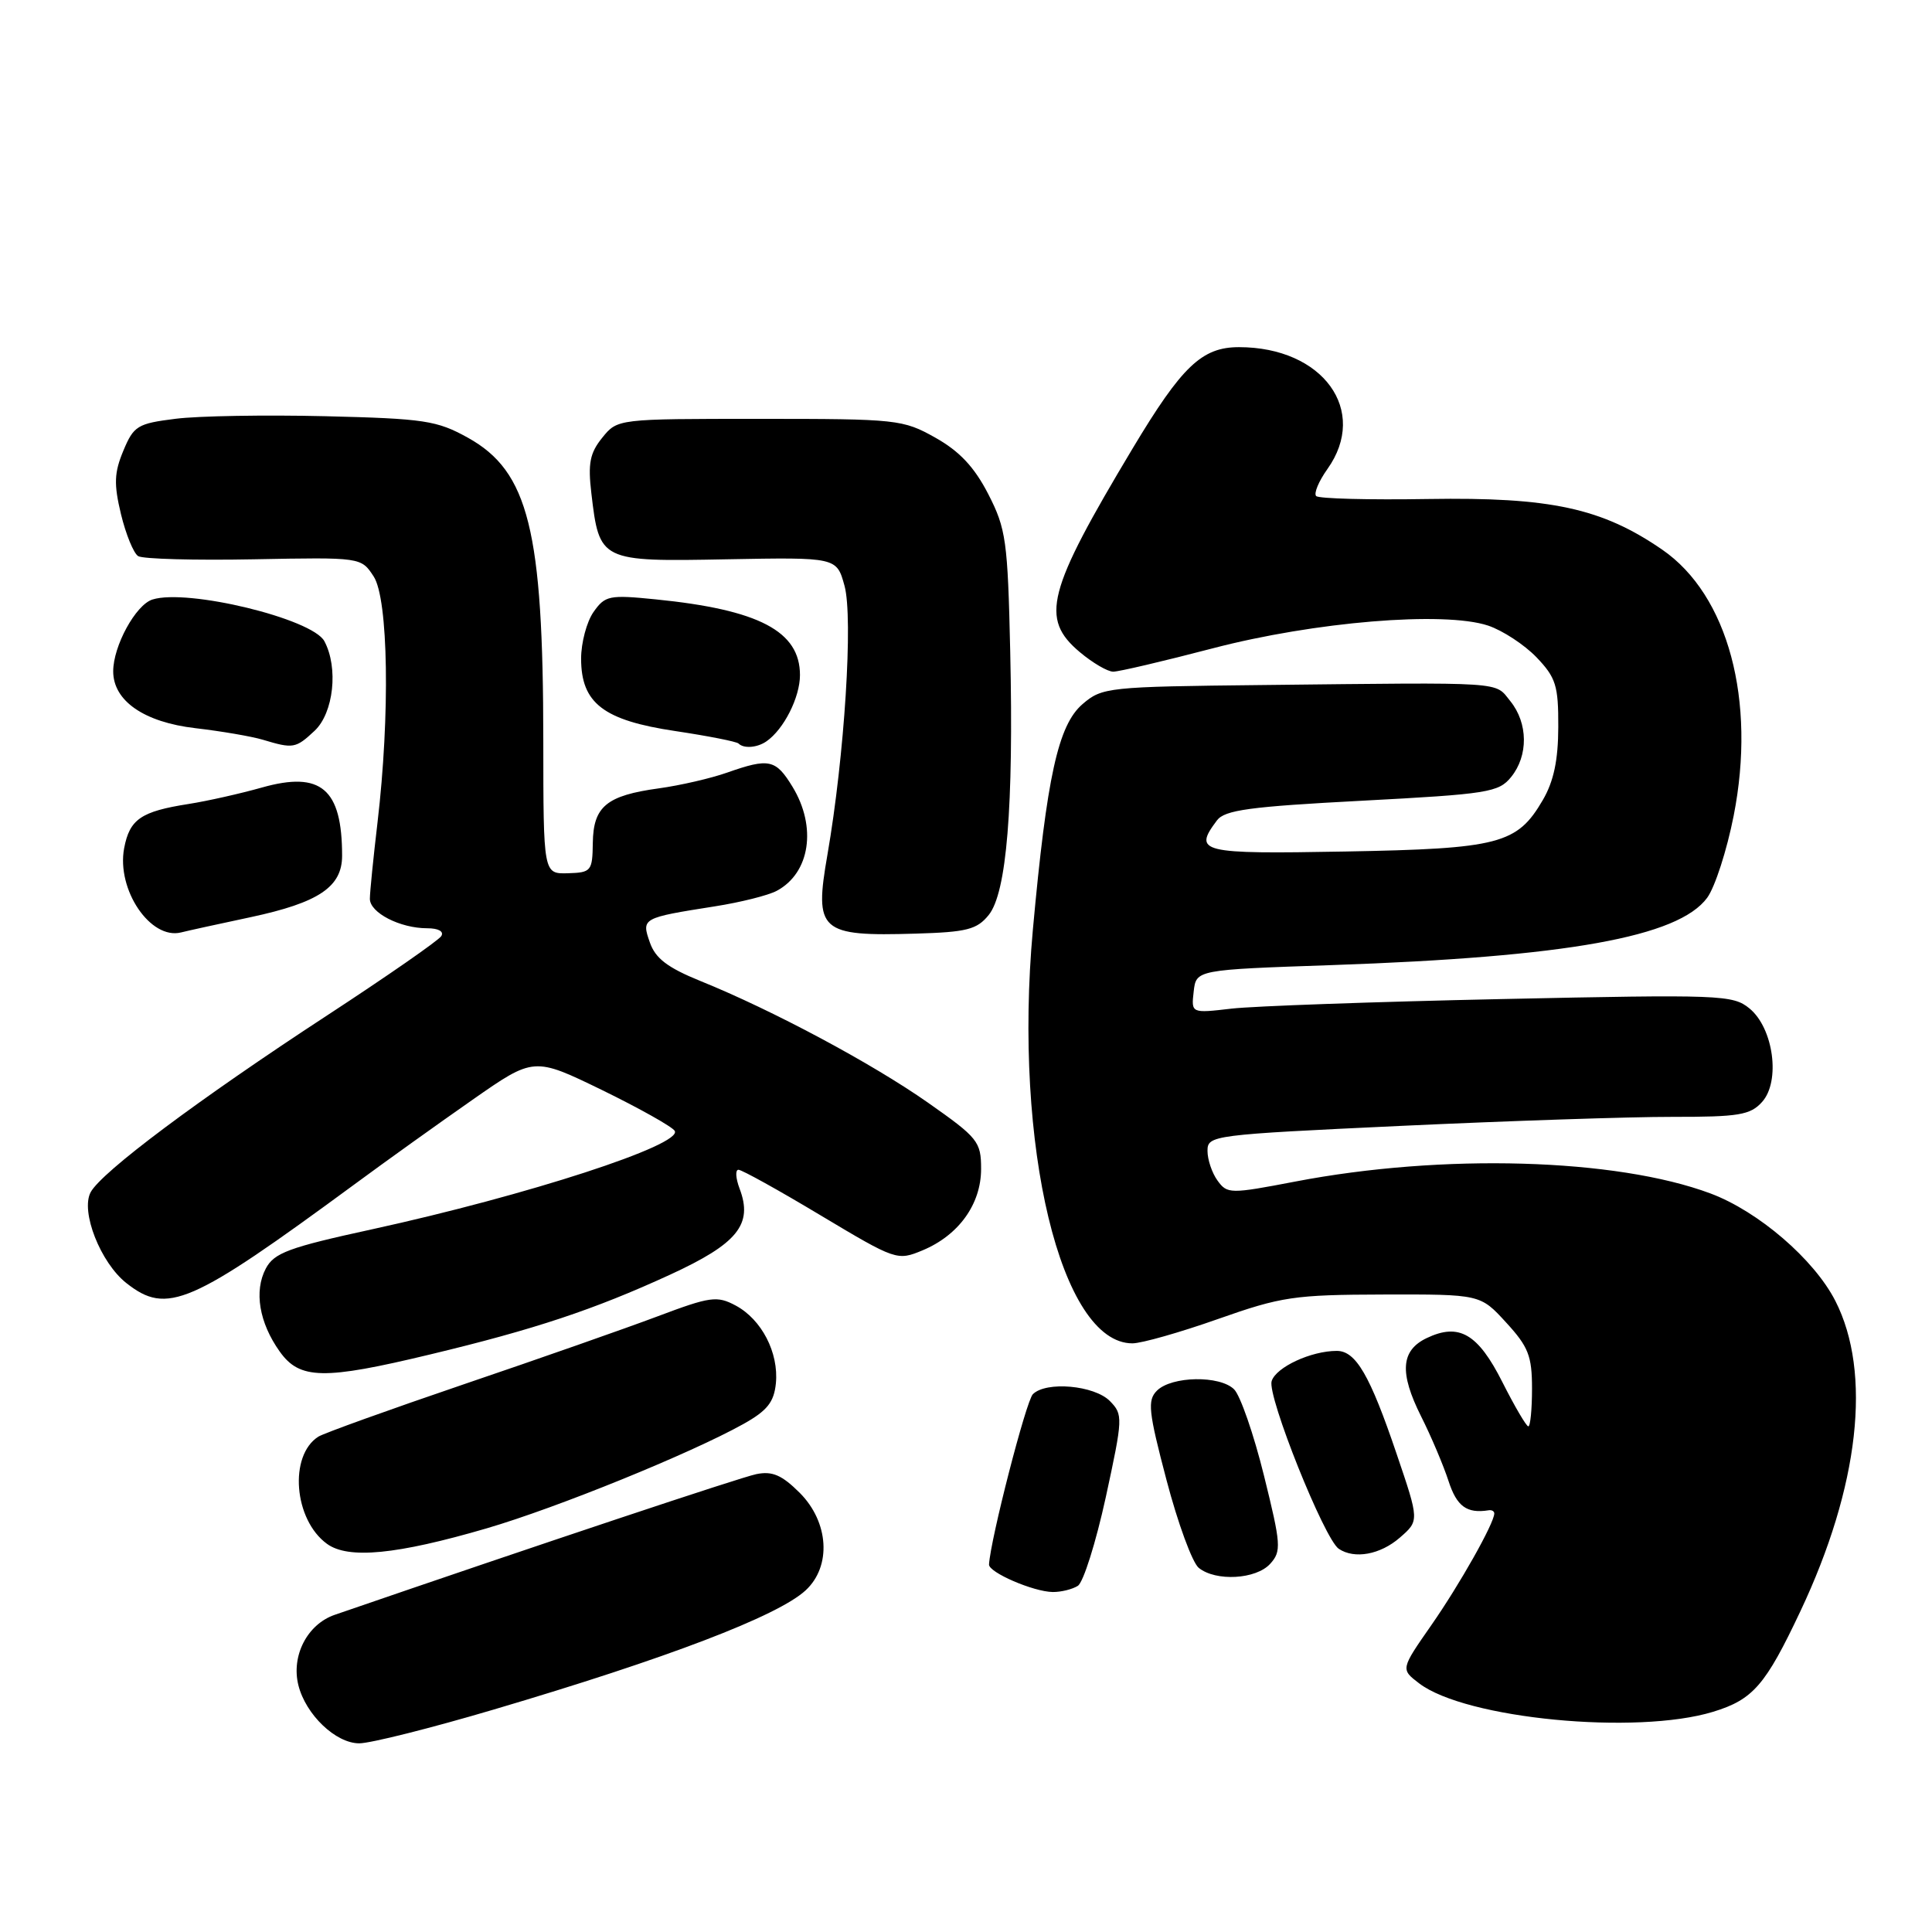 <?xml version="1.0" encoding="UTF-8" standalone="no"?>
<!DOCTYPE svg PUBLIC "-//W3C//DTD SVG 1.1//EN" "http://www.w3.org/Graphics/SVG/1.1/DTD/svg11.dtd" >
<svg xmlns="http://www.w3.org/2000/svg" xmlns:xlink="http://www.w3.org/1999/xlink" version="1.1" viewBox="0 0 256 256">
 <g >
 <path fill="currentColor"
d=" M 65.40 226.53 C 88.42 219.73 103.07 214.13 106.75 210.73 C 110.20 207.54 109.84 201.69 105.97 197.81 C 103.60 195.45 102.34 194.90 100.22 195.33 C 98.08 195.77 71.57 204.61 44.36 213.97 C 40.72 215.22 38.56 219.40 39.54 223.31 C 40.52 227.21 44.49 231.00 47.60 231.00 C 49.08 231.00 57.09 228.99 65.40 226.53 Z  M 227.00 226.82 C 232.29 225.20 233.93 223.31 238.56 213.50 C 246.36 196.99 248.06 181.90 243.19 172.37 C 240.38 166.87 232.99 160.51 226.65 158.14 C 214.14 153.47 191.14 152.81 171.59 156.57 C 163.02 158.21 162.62 158.21 161.34 156.45 C 160.60 155.44 160.00 153.66 160.00 152.50 C 160.00 150.43 160.57 150.36 185.75 149.18 C 199.91 148.52 216.04 147.98 221.60 147.99 C 230.39 148.00 231.92 147.75 233.48 146.02 C 235.95 143.29 235.01 136.24 231.81 133.62 C 229.61 131.82 228.00 131.76 199.00 132.38 C 182.22 132.74 166.10 133.31 163.17 133.65 C 157.84 134.27 157.84 134.27 158.17 131.38 C 158.50 128.50 158.50 128.50 176.50 127.88 C 207.64 126.80 222.39 124.15 226.21 118.96 C 227.24 117.56 228.82 112.67 229.72 108.09 C 232.73 92.80 228.98 78.84 220.25 72.83 C 212.26 67.33 205.46 65.86 189.26 66.12 C 181.43 66.25 174.74 66.08 174.40 65.73 C 174.06 65.39 174.73 63.78 175.89 62.15 C 181.40 54.41 175.30 46.00 164.17 46.00 C 159.26 46.00 156.62 48.51 150.08 59.42 C 138.71 78.40 137.79 81.96 143.08 86.41 C 144.77 87.83 146.76 89.00 147.51 89.00 C 148.25 89.00 154.18 87.61 160.68 85.91 C 174.19 82.38 191.31 80.96 197.17 82.89 C 199.09 83.53 201.98 85.42 203.59 87.09 C 206.17 89.79 206.50 90.84 206.48 96.32 C 206.47 100.71 205.88 103.53 204.43 106.01 C 201.03 111.84 198.67 112.46 178.25 112.83 C 159.00 113.18 158.07 112.95 161.25 108.71 C 162.28 107.33 165.60 106.88 180.48 106.10 C 197.16 105.22 198.59 104.99 200.23 102.96 C 202.53 100.13 202.48 95.82 200.13 92.91 C 198.00 90.29 199.95 90.41 167.31 90.77 C 146.79 90.99 146.03 91.07 143.44 93.30 C 140.21 96.08 138.71 102.90 136.86 123.19 C 134.26 151.80 140.57 178.00 150.05 178.00 C 151.27 178.00 156.37 176.55 161.38 174.78 C 169.80 171.81 171.48 171.56 183.32 171.53 C 196.15 171.50 196.15 171.50 199.57 175.24 C 202.52 178.45 203.00 179.67 203.00 183.99 C 203.00 186.74 202.78 189.00 202.51 189.00 C 202.25 189.00 200.70 186.36 199.07 183.13 C 195.83 176.71 193.33 175.26 189.05 177.30 C 185.62 178.94 185.40 181.88 188.30 187.67 C 189.64 190.33 191.27 194.19 191.94 196.25 C 193.03 199.61 194.36 200.58 197.25 200.12 C 197.66 200.05 198.00 200.24 198.00 200.54 C 198.00 201.82 193.41 209.96 189.66 215.34 C 185.59 221.18 185.59 221.18 188.04 223.05 C 194.19 227.75 216.82 229.93 227.00 226.82 Z  M 142.82 210.13 C 143.55 209.67 145.21 204.39 146.52 198.40 C 148.80 187.87 148.82 187.44 147.07 185.65 C 145.01 183.56 138.61 182.99 136.86 184.74 C 135.96 185.64 131.25 203.93 131.05 207.30 C 130.99 208.35 136.94 210.92 139.50 210.95 C 140.60 210.96 142.10 210.59 142.82 210.13 Z  M 168.31 207.21 C 169.81 205.55 169.75 204.67 167.48 195.51 C 166.13 190.05 164.35 184.92 163.53 184.10 C 161.65 182.22 155.25 182.33 153.30 184.27 C 152.02 185.55 152.17 187.01 154.57 196.12 C 156.07 201.83 157.99 207.06 158.84 207.75 C 161.10 209.58 166.44 209.28 168.31 207.21 Z  M 64.50 202.51 C 73.83 199.78 91.53 192.58 98.50 188.69 C 101.67 186.92 102.56 185.79 102.81 183.29 C 103.20 179.24 100.92 174.83 97.48 172.99 C 95.01 171.67 94.13 171.79 87.14 174.42 C 82.94 176.00 71.40 180.05 61.50 183.41 C 51.60 186.78 42.91 189.91 42.19 190.36 C 38.25 192.86 38.93 201.38 43.33 204.57 C 46.15 206.62 52.56 206.00 64.50 202.51 Z  M 185.48 203.75 C 188.07 201.50 188.07 201.50 185.04 192.59 C 181.52 182.20 179.65 179.00 177.13 179.00 C 173.73 179.00 169.09 181.15 168.50 183.00 C 167.88 184.95 175.49 203.97 177.40 205.23 C 179.48 206.62 182.89 206.00 185.48 203.75 Z  M 57.00 179.47 C 70.81 176.16 78.72 173.53 88.75 168.92 C 97.74 164.79 99.80 162.24 98.00 157.50 C 97.48 156.12 97.41 155.00 97.85 155.00 C 98.30 155.00 103.20 157.72 108.75 161.05 C 118.73 167.02 118.89 167.07 122.26 165.67 C 127.04 163.67 130.00 159.55 130.00 154.89 C 130.00 151.27 129.60 150.77 122.95 146.10 C 115.52 140.89 102.36 133.85 92.79 129.98 C 88.46 128.22 86.84 126.99 86.11 124.88 C 84.98 121.66 85.06 121.62 94.70 120.10 C 98.10 119.57 101.81 118.64 102.92 118.04 C 107.34 115.68 108.26 109.58 105.01 104.25 C 102.79 100.61 101.91 100.42 96.36 102.37 C 94.21 103.13 90.14 104.07 87.31 104.46 C 80.37 105.41 78.62 106.86 78.55 111.69 C 78.50 115.42 78.34 115.62 75.25 115.71 C 72.00 115.80 72.00 115.80 71.99 98.15 C 71.98 70.26 70.04 62.47 62.00 58.00 C 57.89 55.72 56.24 55.47 43.10 55.15 C 35.19 54.96 26.26 55.11 23.27 55.49 C 18.23 56.12 17.72 56.42 16.35 59.71 C 15.13 62.63 15.07 64.13 16.03 68.13 C 16.68 70.81 17.70 73.31 18.31 73.69 C 18.92 74.07 25.82 74.26 33.63 74.11 C 47.85 73.84 47.85 73.84 49.51 76.38 C 51.46 79.35 51.70 94.73 50.02 109.00 C 49.47 113.67 49.01 118.22 49.01 119.09 C 49.00 120.94 53.00 123.00 56.61 123.00 C 58.09 123.00 58.86 123.42 58.47 124.04 C 58.12 124.61 51.31 129.34 43.34 134.55 C 26.25 145.72 13.45 155.30 12.01 157.98 C 10.65 160.53 13.32 167.32 16.75 170.02 C 22.14 174.26 25.20 172.94 47.00 156.91 C 51.12 153.87 58.15 148.84 62.62 145.72 C 70.74 140.05 70.74 140.05 79.76 144.43 C 84.71 146.85 89.05 149.28 89.40 149.84 C 90.54 151.67 69.89 158.39 49.29 162.89 C 38.26 165.29 36.32 166.01 35.22 168.09 C 33.64 171.08 34.34 175.26 37.06 179.08 C 39.71 182.81 42.87 182.87 57.00 179.47 Z  M 33.21 121.53 C 42.24 119.60 45.33 117.52 45.33 113.39 C 45.33 104.52 42.54 102.14 34.71 104.35 C 31.84 105.16 27.48 106.14 25.00 106.53 C 18.67 107.52 17.18 108.55 16.45 112.39 C 15.42 117.89 19.94 124.57 24.00 123.55 C 24.82 123.34 28.97 122.43 33.21 121.53 Z  M 131.01 121.24 C 133.39 118.29 134.32 106.95 133.86 86.35 C 133.53 71.64 133.31 70.07 130.95 65.47 C 129.11 61.89 127.15 59.80 123.95 58.00 C 119.64 55.58 118.90 55.50 100.66 55.50 C 81.82 55.50 81.82 55.50 79.80 58.00 C 78.16 60.03 77.89 61.40 78.36 65.38 C 79.42 74.38 79.53 74.43 96.27 74.11 C 110.86 73.84 110.86 73.84 111.90 77.61 C 113.07 81.84 111.90 100.22 109.64 113.25 C 107.87 123.41 108.62 124.09 121.35 123.71 C 128.11 123.51 129.45 123.17 131.01 121.24 Z  M 41.69 96.83 C 44.21 94.46 44.86 88.47 42.98 84.96 C 41.38 81.98 24.82 77.97 20.20 79.44 C 17.98 80.14 15.00 85.60 15.00 88.95 C 15.00 92.87 19.09 95.70 25.91 96.49 C 29.35 96.89 33.36 97.58 34.83 98.02 C 38.85 99.23 39.18 99.18 41.69 96.83 Z  M 101.56 98.23 C 103.86 96.64 106.00 92.40 106.00 89.45 C 106.00 83.64 100.57 80.79 86.89 79.42 C 80.72 78.80 80.18 78.91 78.64 81.10 C 77.74 82.39 77.00 85.17 77.00 87.27 C 77.00 93.18 79.96 95.45 89.49 96.87 C 93.83 97.52 97.59 98.26 97.86 98.52 C 98.55 99.22 100.34 99.08 101.56 98.23 Z "/>
</g>
</svg>